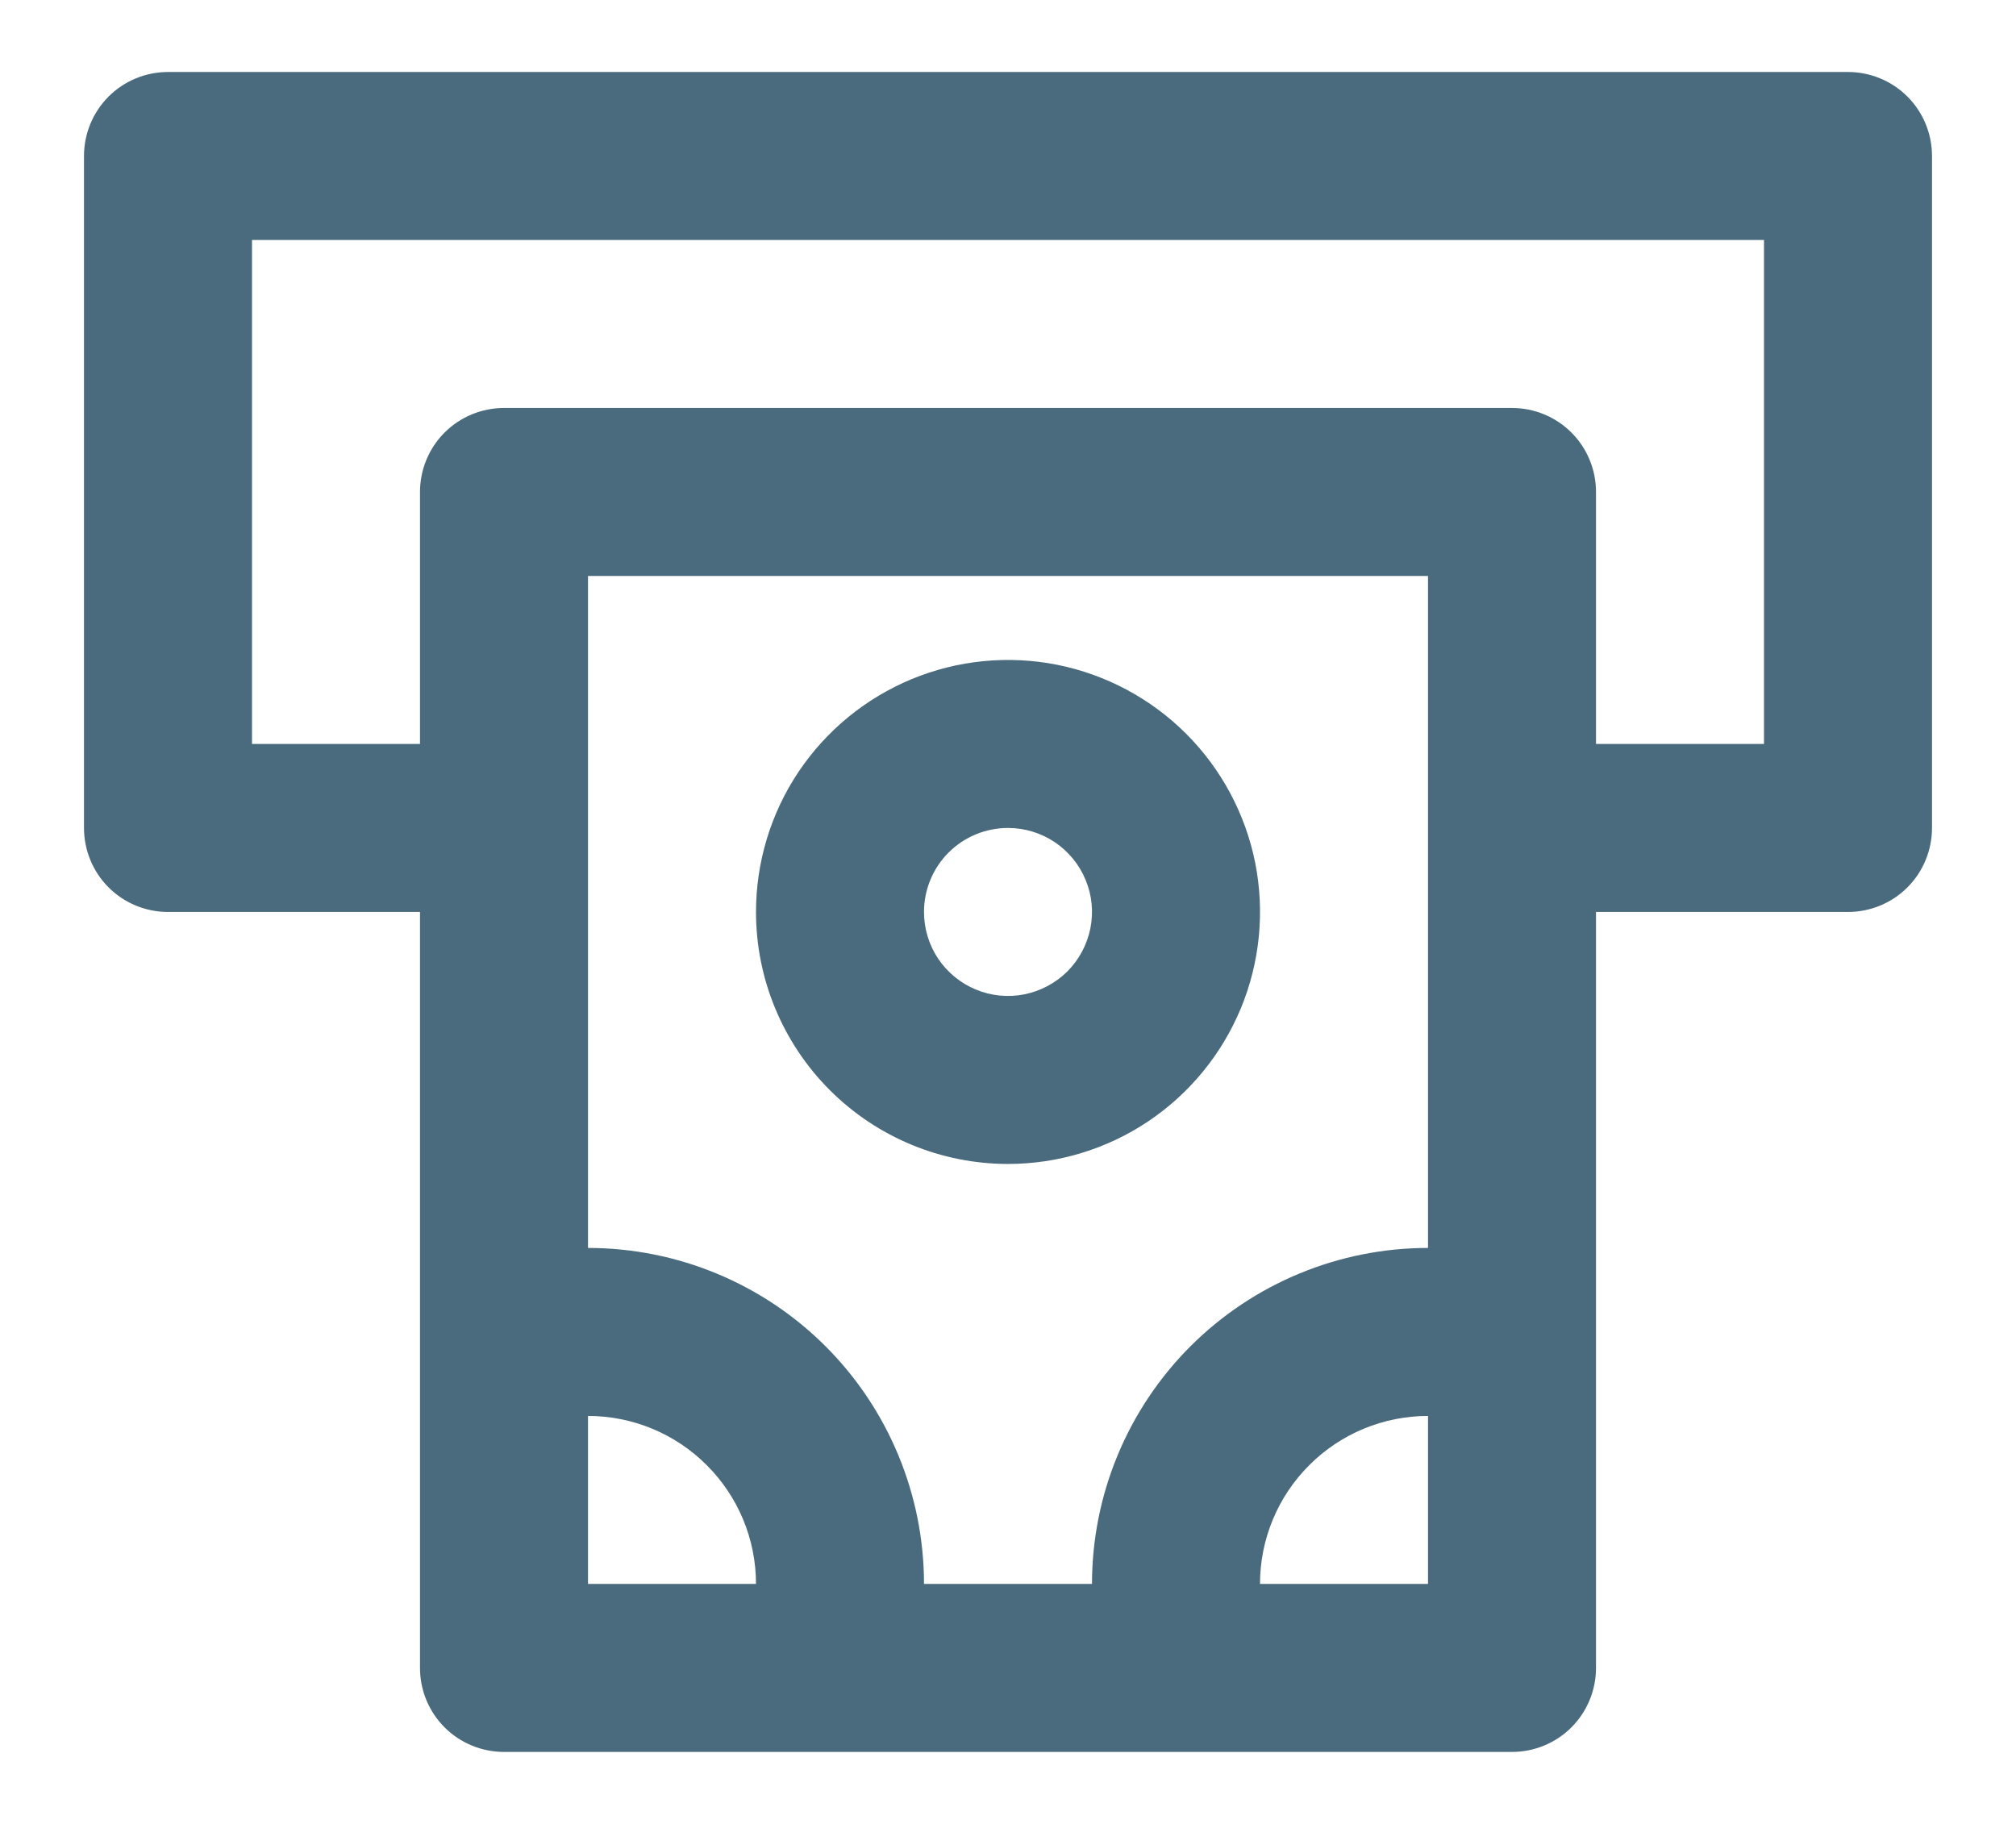 <svg width="21" height="19" viewBox="0 0 21 19" fill="none" xmlns="http://www.w3.org/2000/svg">
<path d="M19.25 0.75H1.75C1.518 0.75 1.295 0.842 1.131 1.006C0.967 1.17 0.875 1.393 0.875 1.625V8.625C0.875 8.857 0.967 9.08 1.131 9.244C1.295 9.408 1.518 9.5 1.75 9.5H4.375V17.375C4.375 17.607 4.467 17.83 4.631 17.994C4.795 18.158 5.018 18.25 5.25 18.25H15.75C15.982 18.25 16.205 18.158 16.369 17.994C16.533 17.83 16.625 17.607 16.625 17.375V9.5H19.25C19.482 9.5 19.705 9.408 19.869 9.244C20.033 9.08 20.125 8.857 20.125 8.625V1.625C20.125 1.393 20.033 1.17 19.869 1.006C19.705 0.842 19.482 0.75 19.25 0.75ZM6.125 16.5V14.75C6.589 14.75 7.034 14.934 7.362 15.263C7.691 15.591 7.875 16.036 7.875 16.5H6.125ZM14.875 16.5H13.125C13.125 16.036 13.309 15.591 13.638 15.263C13.966 14.934 14.411 14.75 14.875 14.75V16.5ZM14.875 13C13.947 13 13.056 13.369 12.4 14.025C11.744 14.681 11.375 15.572 11.375 16.5H9.625C9.625 15.572 9.256 14.681 8.6 14.025C7.944 13.369 7.053 13 6.125 13V6H14.875V13ZM18.375 7.75H16.625V5.125C16.625 4.893 16.533 4.67 16.369 4.506C16.205 4.342 15.982 4.25 15.75 4.25H5.25C5.018 4.25 4.795 4.342 4.631 4.506C4.467 4.67 4.375 4.893 4.375 5.125V7.75H2.625V2.5H18.375V7.75ZM10.5 12.125C11.019 12.125 11.527 11.971 11.958 11.683C12.39 11.394 12.726 10.984 12.925 10.505C13.124 10.025 13.176 9.497 13.075 8.988C12.973 8.479 12.723 8.011 12.356 7.644C11.989 7.277 11.521 7.027 11.012 6.925C10.503 6.824 9.975 6.876 9.495 7.075C9.016 7.274 8.606 7.61 8.317 8.042C8.029 8.473 7.875 8.981 7.875 9.5C7.875 10.196 8.152 10.864 8.644 11.356C9.136 11.848 9.804 12.125 10.5 12.125ZM10.5 8.625C10.673 8.625 10.842 8.676 10.986 8.772C11.13 8.869 11.242 9.005 11.308 9.165C11.375 9.325 11.392 9.501 11.358 9.671C11.324 9.84 11.241 9.996 11.119 10.119C10.996 10.241 10.84 10.324 10.671 10.358C10.501 10.392 10.325 10.375 10.165 10.308C10.005 10.242 9.869 10.13 9.772 9.986C9.676 9.842 9.625 9.673 9.625 9.5C9.625 9.268 9.717 9.045 9.881 8.881C10.045 8.717 10.268 8.625 10.5 8.625Z" fill="#496B7D"/>
</svg>
